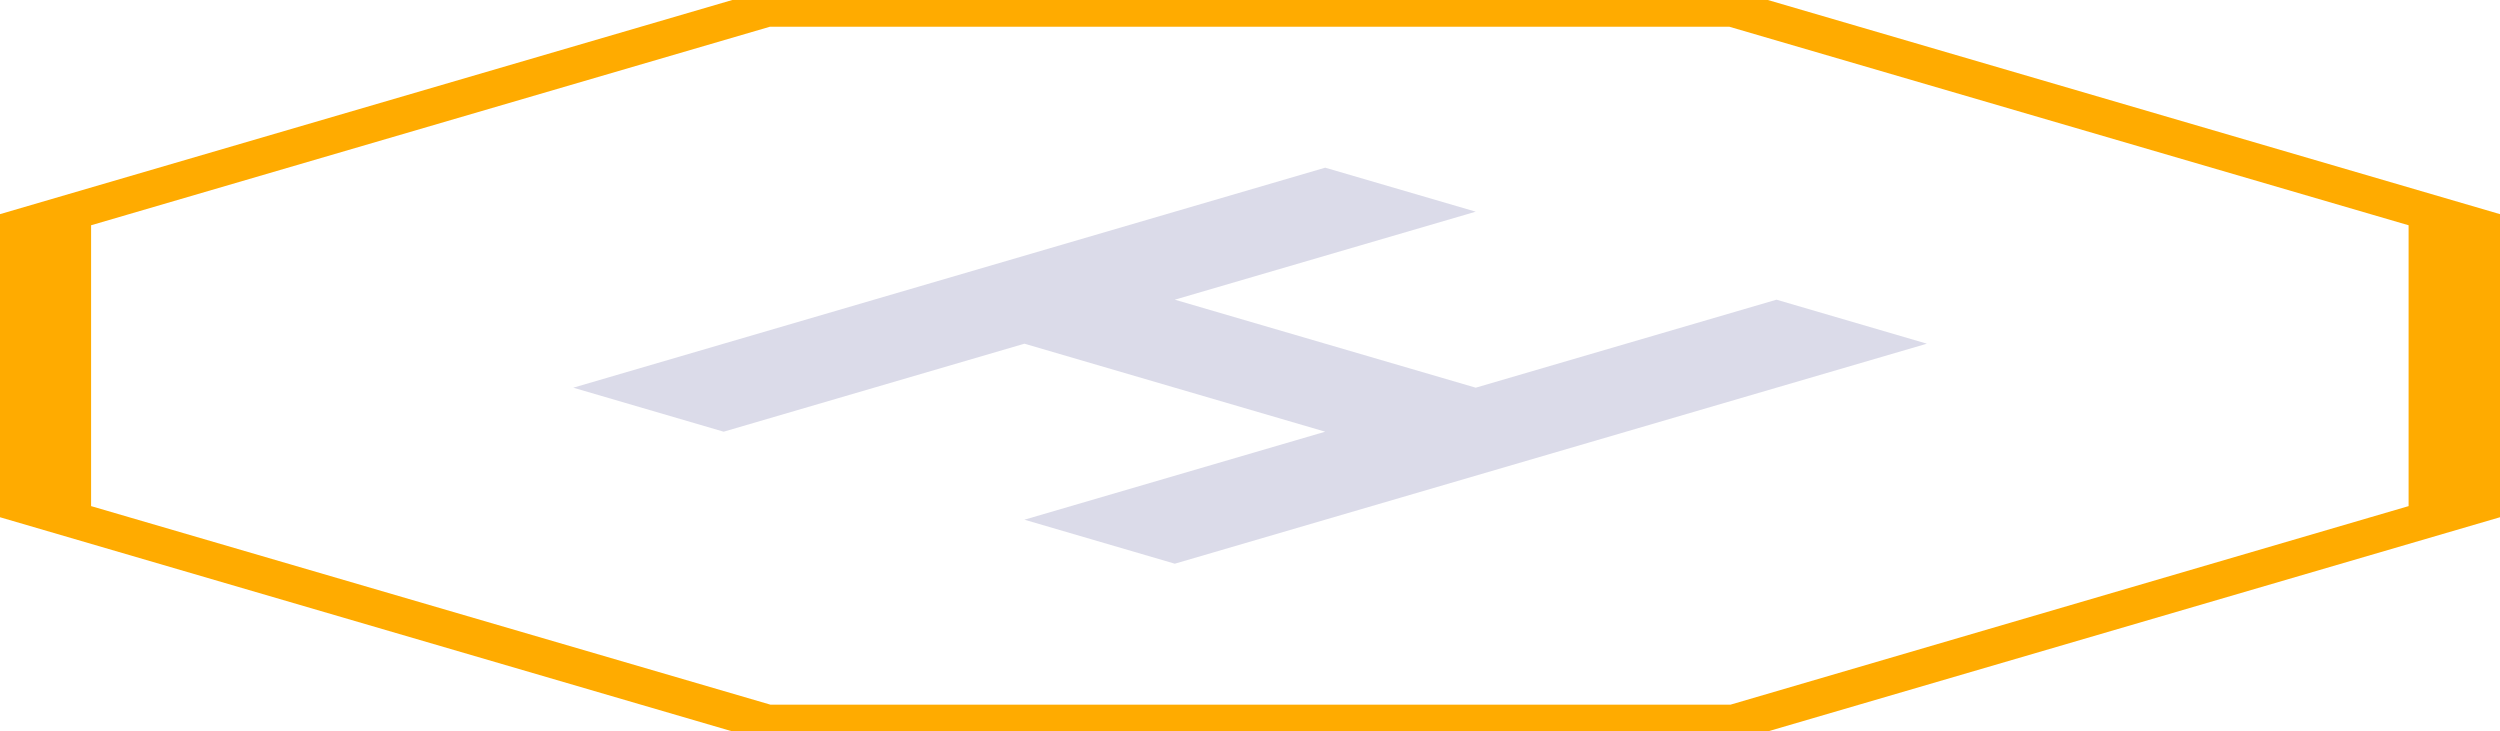 <svg id="Layer_1" data-name="Layer 1" xmlns="http://www.w3.org/2000/svg" viewBox="0 0 161.92 47.37"><defs><style>.cls-1{fill:#ffab00;}.cls-2{fill:#dbdbe9;}</style></defs><title>heli7</title><path class="cls-1" d="M161.92,13.87V33.5L114.5,47.37H47.43L0,33.5V13.87L47.43,0H114.5ZM156,32.78V14.59l-44-12.86H49.87L5.9,14.59V32.78l44,12.86h62.18Z"/><polygon class="cls-2" points="76.09 19.41 95.58 25.11 115.06 19.41 124.8 22.26 76.09 36.51 66.35 33.66 85.83 27.96 66.35 22.26 46.87 27.96 37.13 25.11 85.83 10.86 95.58 13.71 76.09 19.41"/></svg>